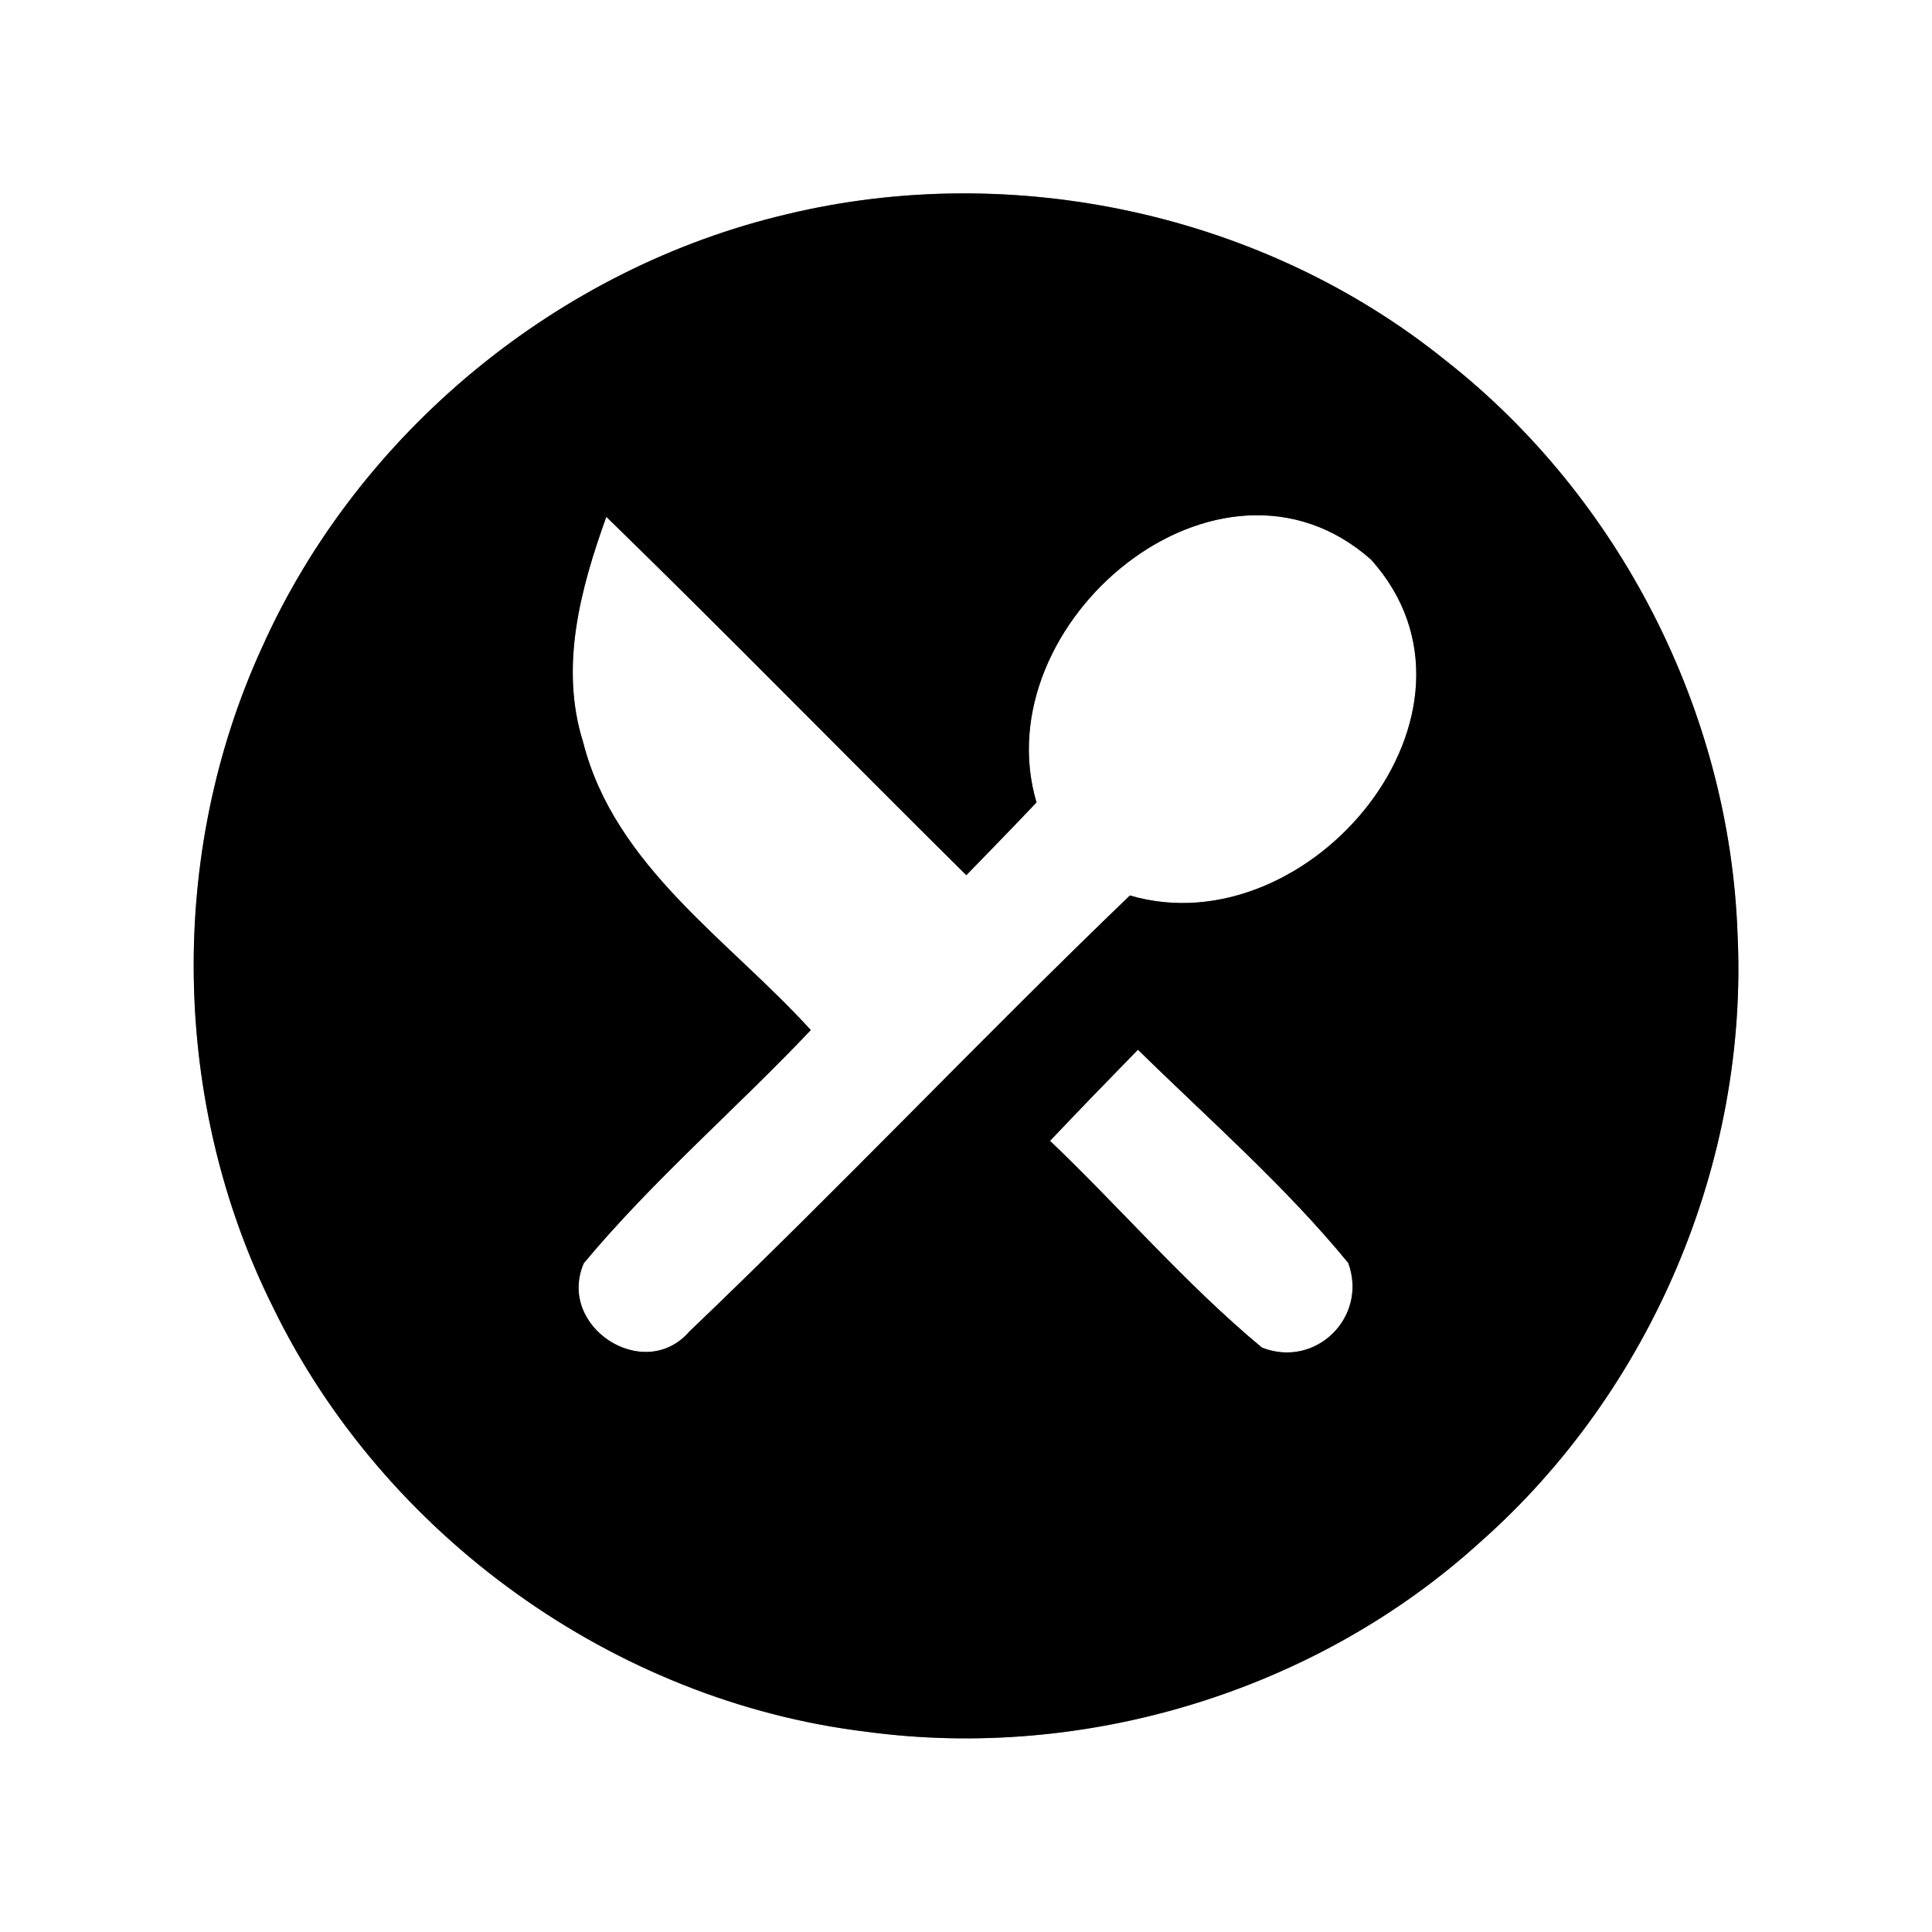 <?xml version="1.0" encoding="UTF-8" ?>
<!DOCTYPE svg PUBLIC "-//W3C//DTD SVG 1.1//EN" "http://www.w3.org/Graphics/SVG/1.1/DTD/svg11.dtd">
<svg width="60pt" height="60pt" viewBox="0 0 60 60" version="1.1" xmlns="http://www.w3.org/2000/svg">
<rect x="0" y="0" width="60" height="60" fill="#808080" stroke="none"/>
<g id="#ffffffff">
<path fill="#ffffff" opacity="1.00" d=" M 0.00 0.00 L 60.00 0.00 L 60.00 60.00 L 0.00 60.00 L 0.00 0.00 M 24.45 6.65 C 17.33 8.32 11.13 13.43 8.14 20.10 C 5.19 26.53 5.32 34.27 8.48 40.60 C 11.92 47.68 19.06 52.83 26.90 53.78 C 33.70 54.70 40.88 52.52 45.97 47.89 C 51.28 43.20 54.31 36.06 53.96 28.98 C 53.71 22.11 50.30 15.43 44.89 11.19 C 39.25 6.64 31.48 4.96 24.45 6.65 Z" />
<path fill="#ffffff" opacity="1.00" d=" M 32.19 24.92 C 30.54 19.34 37.86 13.20 42.58 17.38 C 46.80 22.08 40.68 29.45 35.09 27.81 C 30.46 32.26 26.05 36.92 21.41 41.35 C 20.01 42.97 17.28 41.21 18.13 39.23 C 20.29 36.64 22.86 34.44 25.18 31.99 C 22.64 29.19 19.09 26.91 18.11 23.05 C 17.37 20.70 18.03 18.28 18.83 16.05 C 22.60 19.72 26.27 23.48 30.01 27.18 C 30.74 26.43 31.47 25.68 32.19 24.92 Z" />
<path fill="#ffffff" opacity="1.00" d=" M 35.34 32.60 C 37.55 34.77 39.90 36.82 41.87 39.22 C 42.49 40.90 40.86 42.51 39.19 41.85 C 36.83 39.89 34.83 37.55 32.61 35.43 C 33.51 34.48 34.42 33.54 35.34 32.60 Z" />
</g>
<g id="#000000ff">
<path fill="#000000" opacity="1.00" d=" M 24.45 6.65 C 31.48 4.96 39.25 6.64 44.89 11.19 C 50.30 15.43 53.71 22.11 53.96 28.98 C 54.31 36.06 51.28 43.20 45.97 47.89 C 40.88 52.52 33.70 54.70 26.90 53.78 C 19.06 52.83 11.92 47.68 8.48 40.60 C 5.32 34.27 5.19 26.53 8.14 20.10 C 11.13 13.43 17.33 8.32 24.45 6.65 M 32.19 24.92 C 31.47 25.68 30.74 26.43 30.01 27.18 C 26.27 23.48 22.60 19.72 18.83 16.05 C 18.03 18.28 17.37 20.70 18.11 23.05 C 19.09 26.91 22.64 29.19 25.18 31.99 C 22.86 34.44 20.29 36.64 18.13 39.23 C 17.28 41.21 20.01 42.97 21.41 41.35 C 26.05 36.92 30.46 32.26 35.09 27.81 C 40.68 29.45 46.80 22.08 42.58 17.38 C 37.86 13.20 30.54 19.34 32.19 24.92 M 35.34 32.60 C 34.42 33.54 33.51 34.48 32.61 35.43 C 34.83 37.55 36.83 39.89 39.19 41.85 C 40.86 42.51 42.49 40.90 41.87 39.22 C 39.90 36.82 37.55 34.77 35.34 32.60 Z" />
</g>
</svg>
